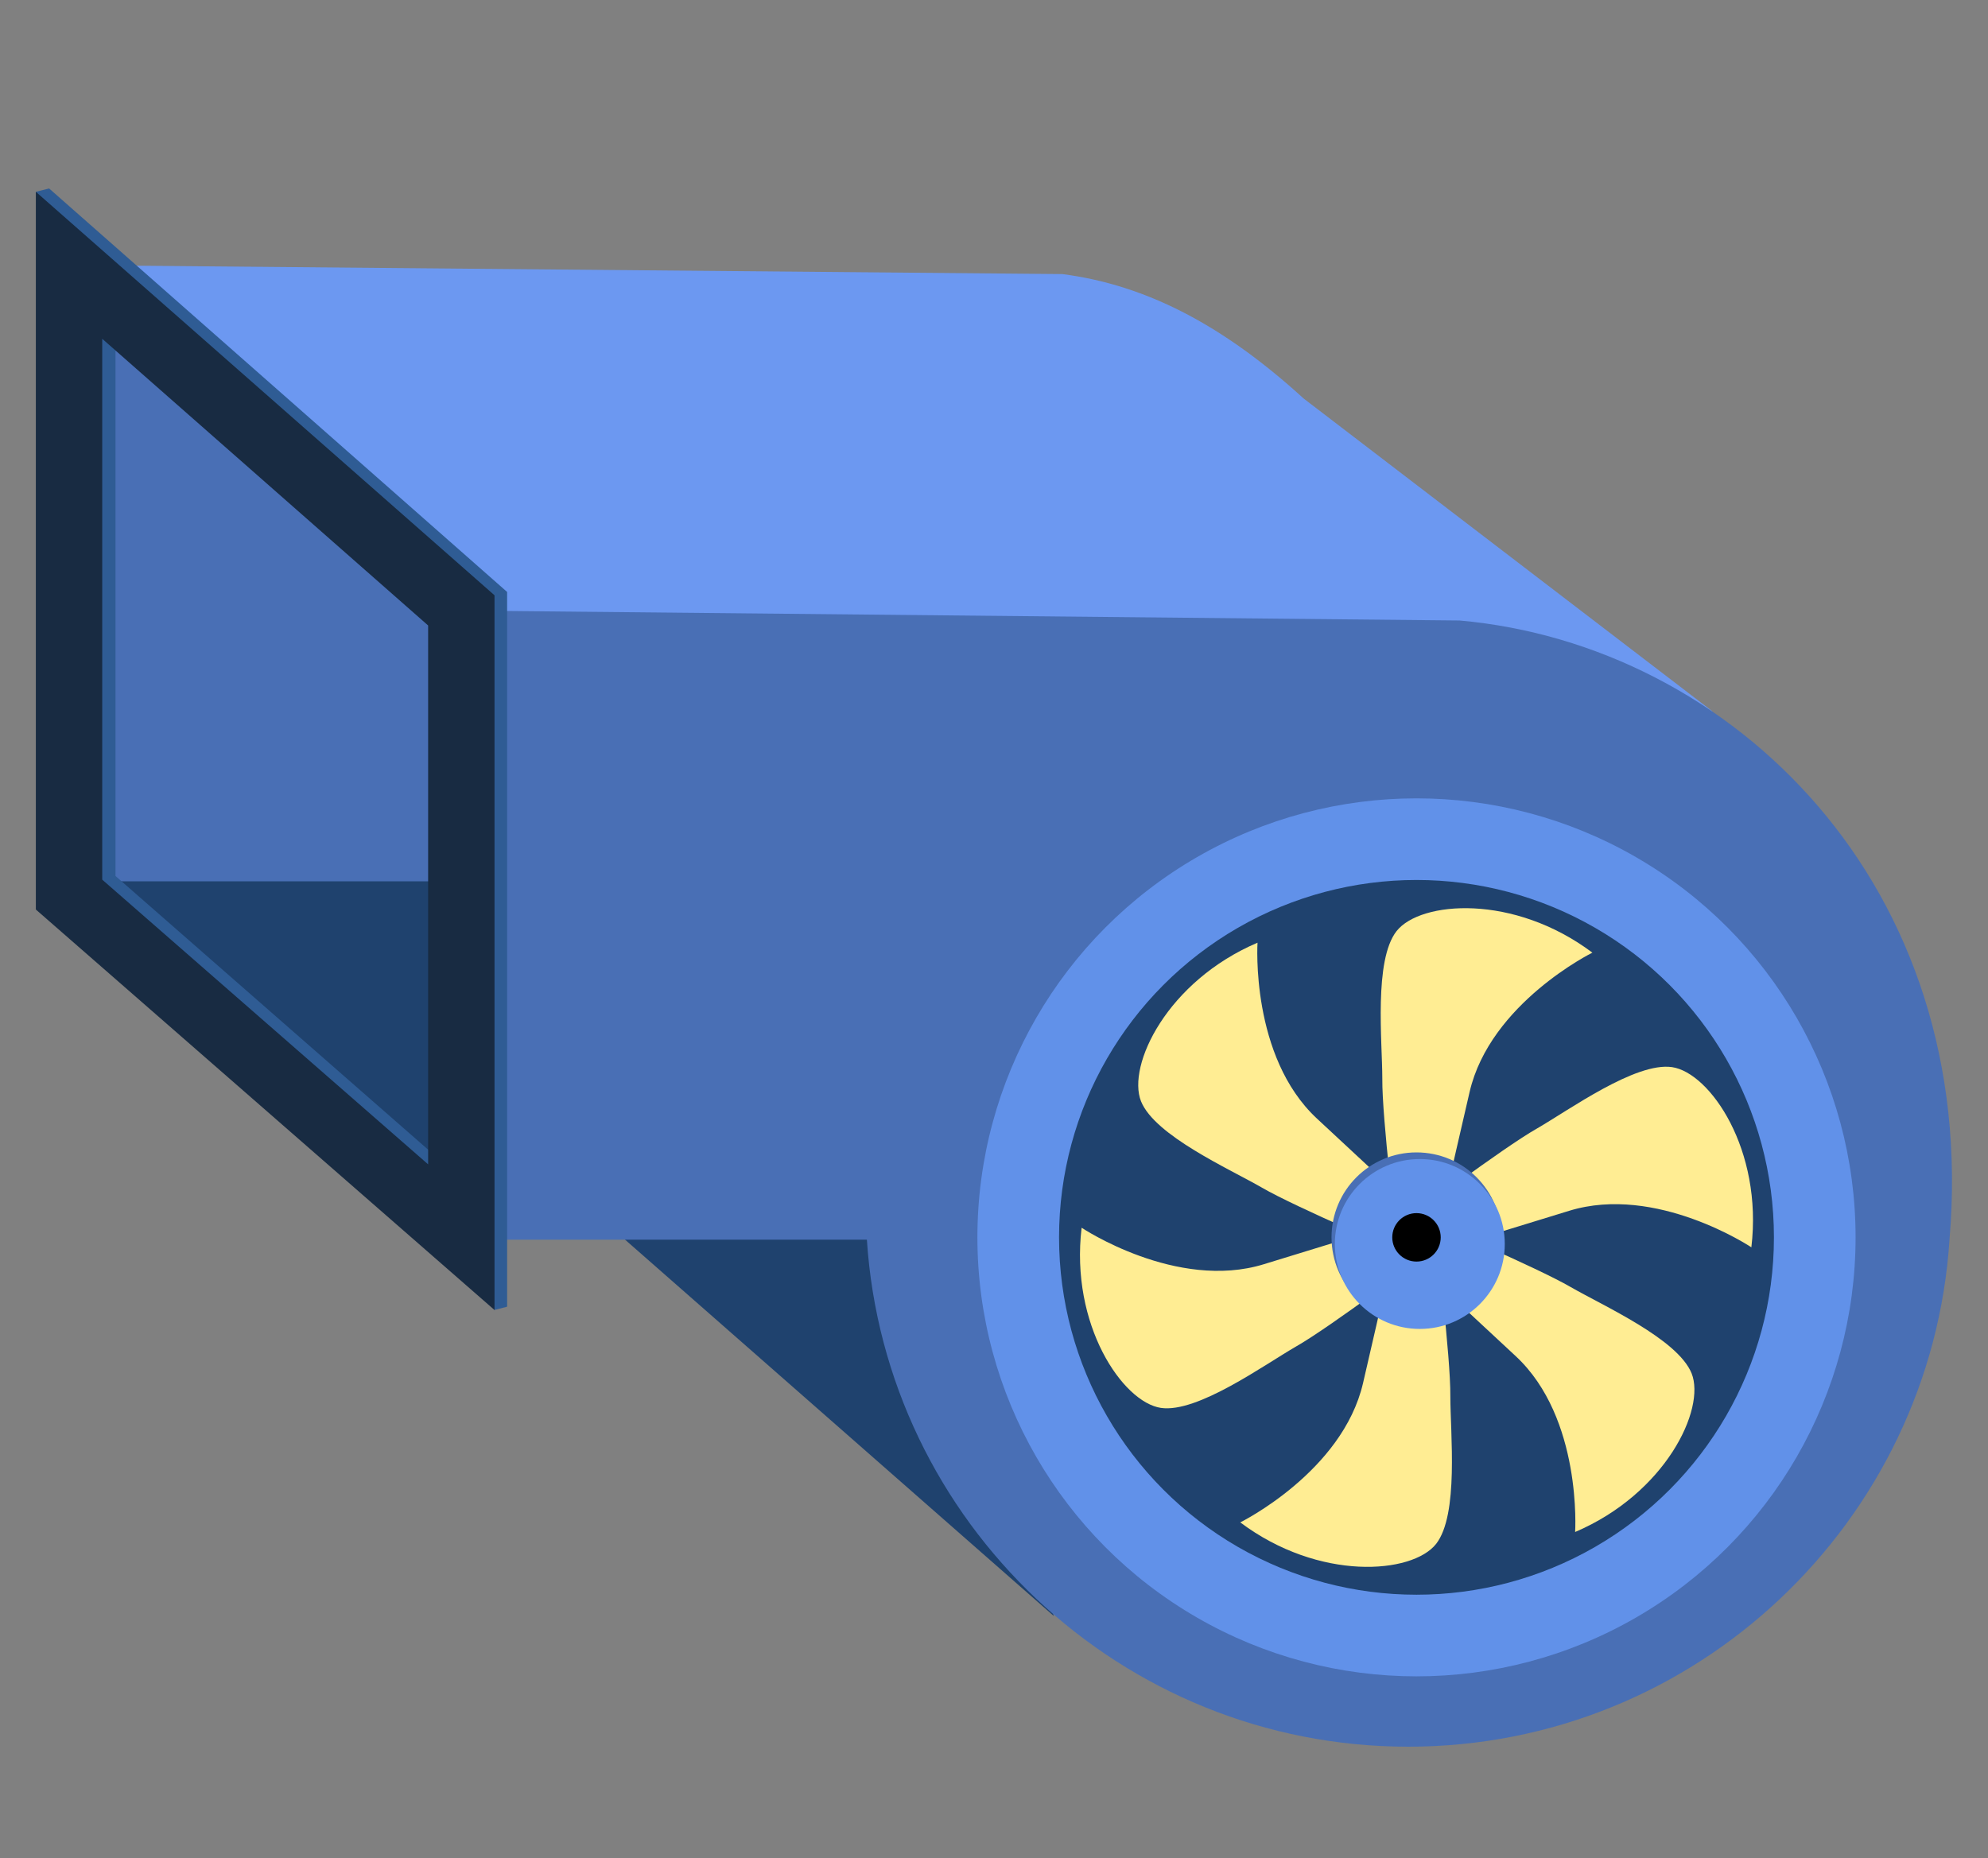 <?xml version="1.0" encoding="utf-8"?>
<!-- Generator: Adobe Illustrator 19.0.0, SVG Export Plug-In . SVG Version: 6.00 Build 0)  -->
<svg version="1.1" id="图层_1" xmlns="http://www.w3.org/2000/svg" xmlns:xlink="http://www.w3.org/1999/xlink" x="0px" y="0px"
	 viewBox="190 -170 599 560" style="enable-background:new 190 -170 599 560;" xml:space="preserve">
<rect x="190" y="-170" width="599" height="560" fill="#808080" stroke="none"/>
<style type="text/css">
	.st0{fill:#6C98F1;}
	.st1{fill:#496FB5;}
	.st2{fill:#1F426E;}
	.st3{fill:#6191E9;}
	.st4{fill:#FFED93;}
	.st5{fill:#2F5C94;}
	.st6{fill:#182B42;}
</style>
<g>
	<path id="XMLID_17_" class="st0" d="M706,44.4L582.8-49.9l0,0c-24-21.9-47.2-34.2-72.7-37.5l-299.3-2.7V99.6h122.4
		c5.5,85,76.4,152.8,163.1,152.8s157.6-67.8,163.1-152.8l0,0c1.6-19-0.4-36.8-4.8-53.5L706,44.4z"/>
	<polygon id="XMLID_6_" class="st1" points="210.8,99.6 210.8,-90.4 328.8,13.9 328.8,99.9 	"/>
	<polygon id="XMLID_2_" class="st2" points="376.4,201.9 507.5,317 472.6,180.9 	"/>
	<path id="XMLID_11_" class="st1" d="M629.8,17l-301-3v189.6h122.4c5.5,85,76.4,152.8,163.1,152.8s157.6-67.8,163.1-152.8l0,0
		C786.5,96.6,711.8,24.3,629.8,17z"/>
	<circle id="XMLID_5_" class="st3" cx="616.8" cy="202.9" r="132.3"/>
	<circle id="XMLID_4_" class="st2" cx="616.8" cy="202.9" r="107.7"/>
	<g id="XMLID_34_">
		<path id="XMLID_1_" class="st4" d="M610.8,202.6c0,0-4.4-35.6-4.3-47.5c0-11.2-2.6-35.7,4.3-44.5c7.2-9.1,35.3-11.3,59,6.5
			c0,0-30.8,15.2-37,42c-5.8,25-10,43.8-10,43.8L610.8,202.6z"/>
		<path id="XMLID_9_" class="st4" d="M613.5,207.9c0,0-33-14-43.3-20c-9.7-5.6-32.2-15.6-36.4-26c-4.3-10.8,7.9-36.2,35.1-47.8
			c0,0-2.2,34.3,17.9,53c18.8,17.5,32.9,30.6,32.9,30.6L613.5,207.9z"/>
		<path id="XMLID_12_" class="st4" d="M619.5,208.3c0,0-28.6,21.6-39,27.5c-9.7,5.6-29.7,20.1-40.7,18.5
			c-11.5-1.7-27.4-25-23.9-54.3c0,0,28.6,19.1,54.9,11c24.5-7.5,43-13.2,43-13.2L619.5,208.3z"/>
		<path id="XMLID_13_" class="st4" d="M622.7,203.3c0,0,4.4,35.6,4.3,47.5c0,11.2,2.6,35.7-4.3,44.5c-7.2,9.1-35.3,11.3-59-6.5
			c0,0,30.8-15.2,37-42c5.8-25,10-43.8,10-43.8L622.7,203.3z"/>
		<path id="XMLID_14_" class="st4" d="M620,197.9c0,0,33,14,43.3,20c9.7,5.6,32.2,15.6,36.4,26c4.3,10.8-7.9,36.2-35.1,47.8
			c0,0,2.2-34.3-17.9-53c-18.8-17.5-32.9-30.6-32.9-30.6L620,197.9z"/>
		<path id="XMLID_15_" class="st4" d="M614.1,197.6c0,0,28.6-21.6,39-27.5c9.7-5.6,29.7-20.1,40.7-18.5c11.5,1.7,27.4,25,23.9,54.3
			c0,0-28.6-19.1-54.9-11c-24.5,7.5-43,13.2-43,13.2L614.1,197.6z"/>
	</g>
	<polygon id="XMLID_29_" class="st2" points="210.8,95.6 328.8,95.6 328.8,203.6 	"/>
	<circle id="XMLID_10_" class="st1" cx="616.8" cy="202.9" r="25.6"/>
	<circle id="XMLID_30_" class="st3" cx="617.8" cy="204.9" r="25.6"/>
	<circle id="XMLID_28_" cx="616.8" cy="202.9" r="7.3"/>
	<path id="XMLID_39_" class="st5" d="M204.8-113.2L204.8-113.2l-4,1l2.9,7.8l1.1-0.4v207.9l133.3,116.5l0.8,5.2l3.9-1V8.4
		L204.8-113.2z M322.8,179.8l-98-85.8V-69l98,86.4V179.8z"/>
	<g id="XMLID_3_">
		<path id="XMLID_31_" class="st6" d="M339,224.8L200.8,104.1v-216.3L339,9.4V224.8z M220.8,95.1l98.2,85.8V18.5l-98.2-86.4V95.1z"
			/>
	</g>
</g>
</svg>
